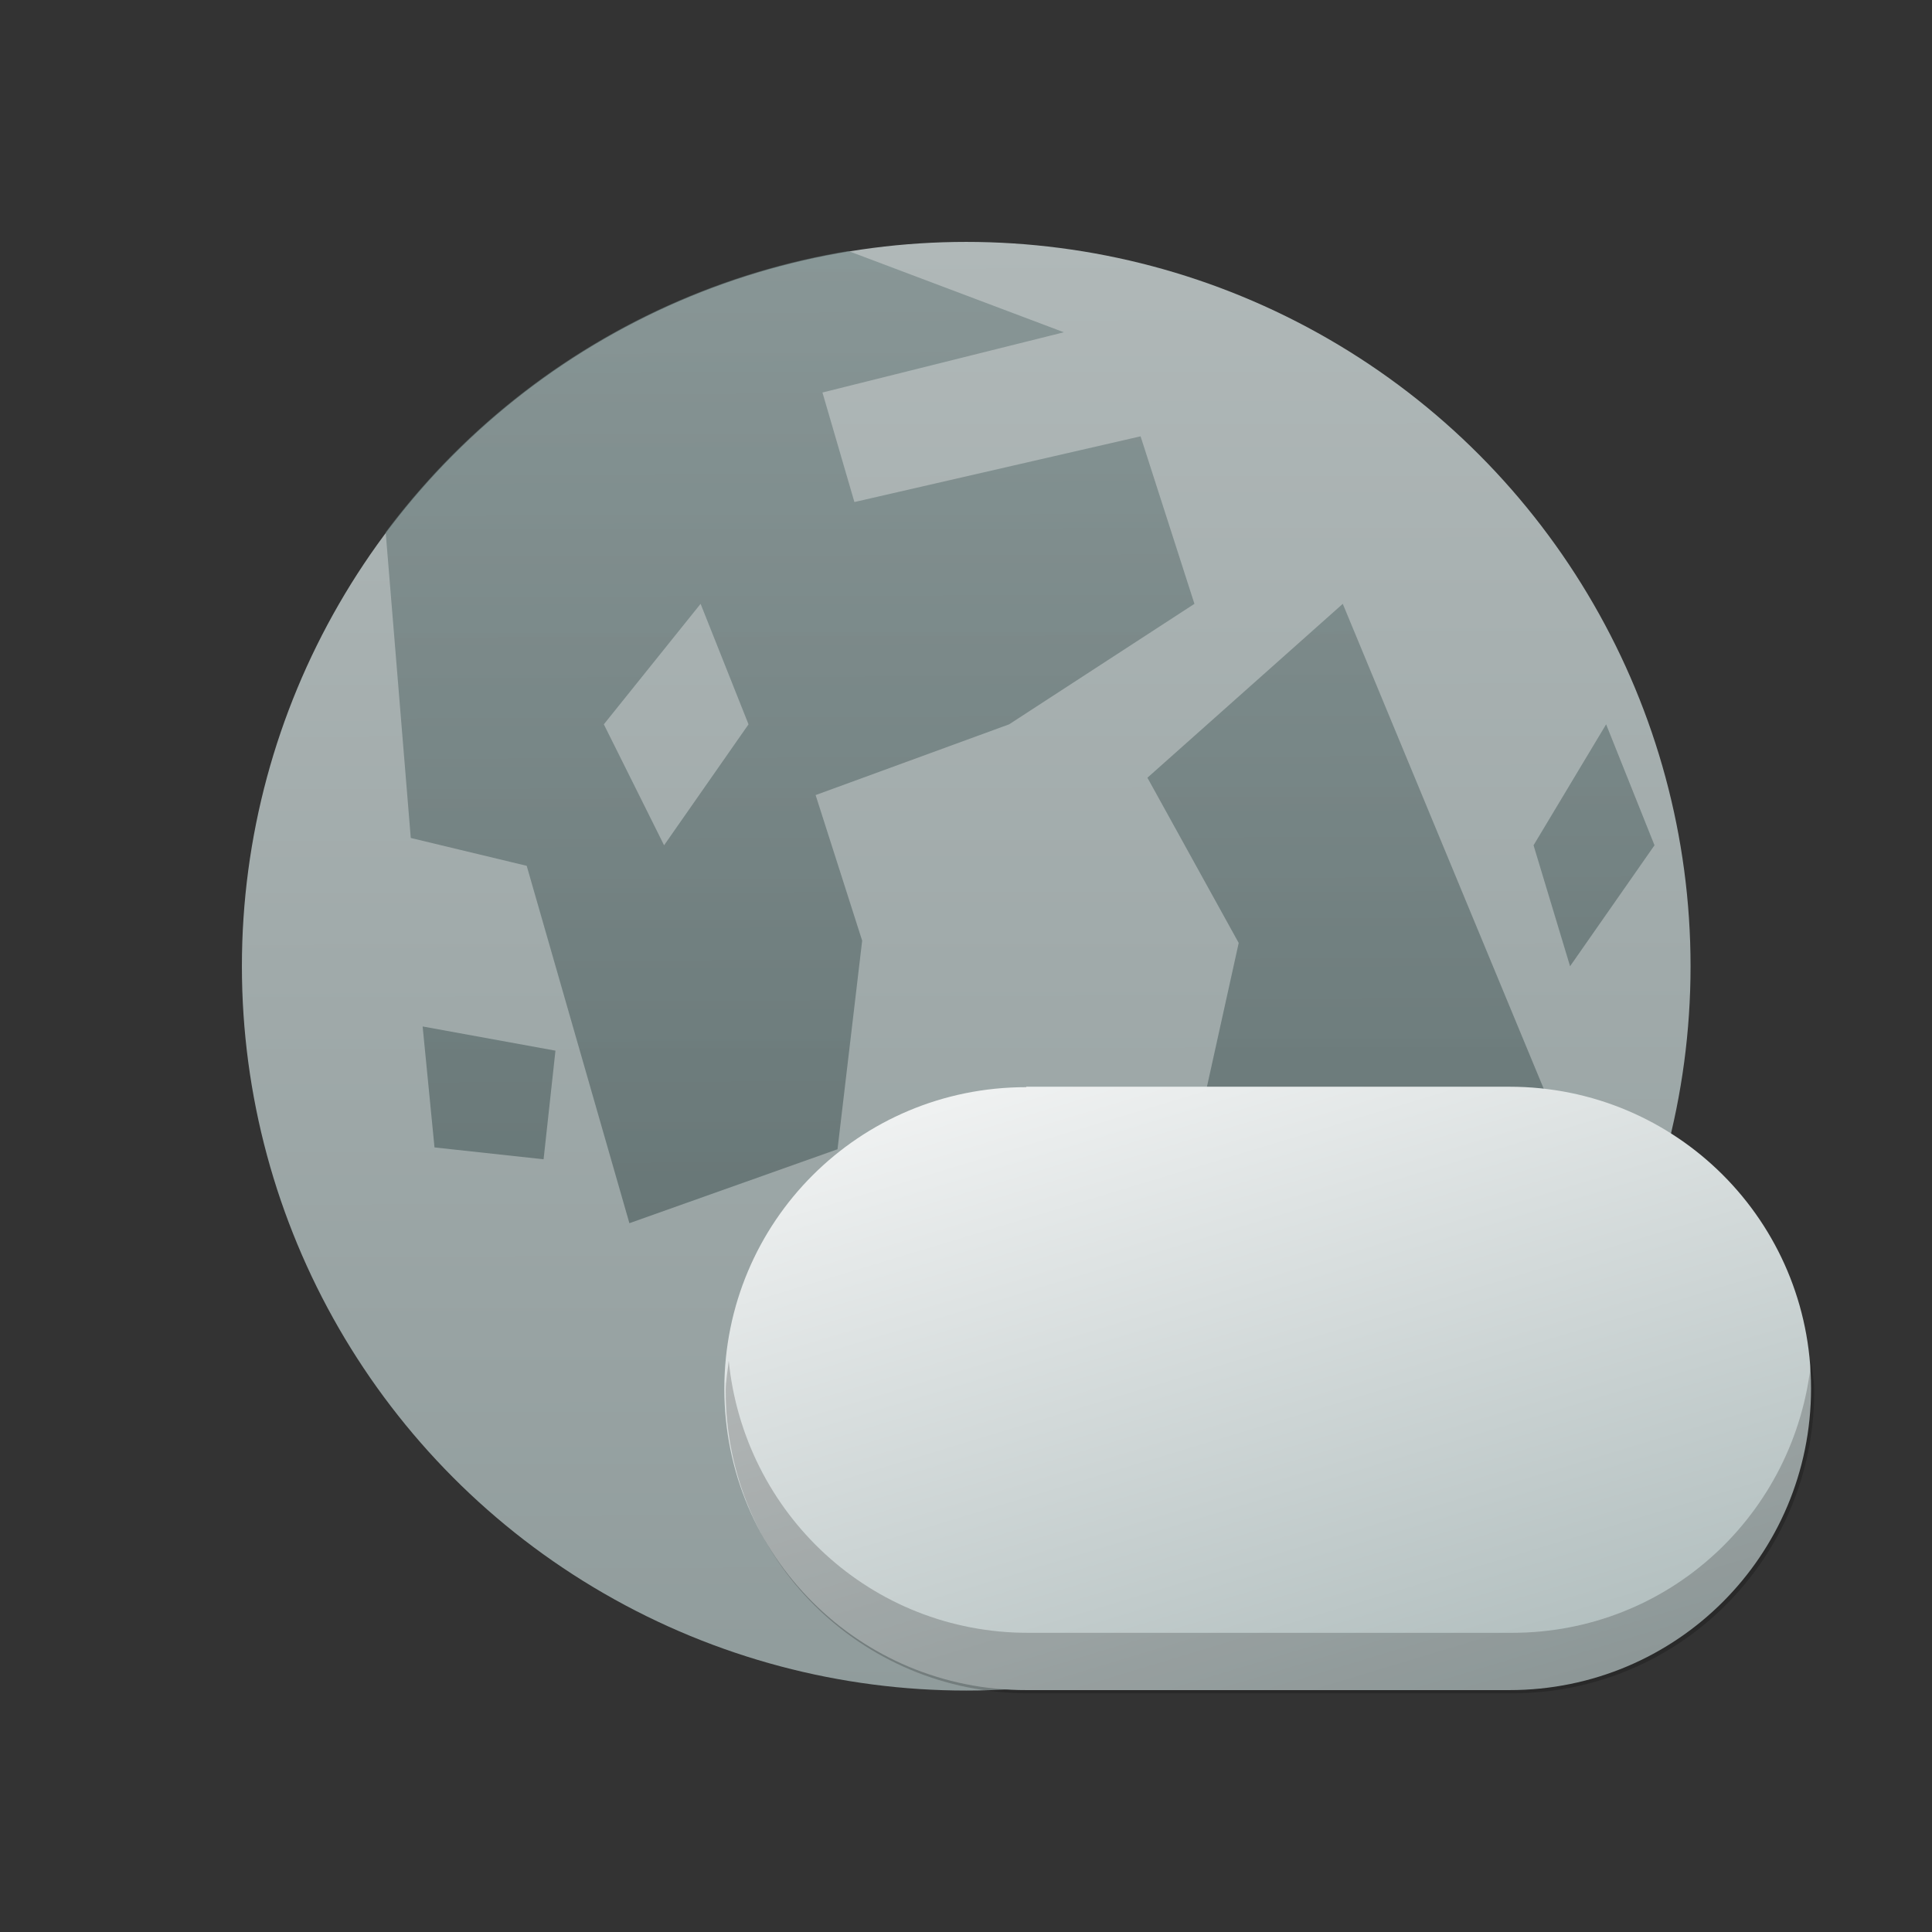 <?xml version="1.0" encoding="UTF-8" standalone="no"?>
<svg
   xmlns:dc="http://purl.org/dc/elements/1.1/"
   xmlns:cc="http://creativecommons.org/ns#"
   xmlns:rdf="http://www.w3.org/1999/02/22-rdf-syntax-ns#"
   xmlns:svg="http://www.w3.org/2000/svg"
   xmlns="http://www.w3.org/2000/svg"
   xmlns:xlink="http://www.w3.org/1999/xlink"
   xmlns:sodipodi="http://sodipodi.sourceforge.net/DTD/sodipodi-0.dtd"
   xmlns:inkscape="http://www.inkscape.org/namespaces/inkscape"
   width="16"
   height="16"
   viewBox="0 0 4.233 4.233"
   version="1.1"
   id="svg8"
   inkscape:version="1.0.1 (3bc2e813f5, 2020-09-07)"
   sodipodi:docname="weather-few-clouds-night-small.svg">
  <rect x="0" y="0" width="4.233" height="4.233" fill="#333333" stroke="none"/>
  <defs
     id="defs2">
    <linearGradient
       inkscape:collect="always"
       id="linearGradient943">
      <stop
         style="stop-color:#eff1f1;stop-opacity:1;"
         offset="0"
         id="stop939" />
      <stop
         style="stop-color:#b0bdbd;stop-opacity:1"
         offset="1"
         id="stop941" />
    </linearGradient>
    <linearGradient
       inkscape:collect="always"
       id="linearGradient914">
      <stop
         style="stop-color:#6f8181;stop-opacity:1;"
         offset="0"
         id="stop910" />
      <stop
         style="stop-color:#334545;stop-opacity:1"
         offset="1"
         id="stop912" />
    </linearGradient>
    <linearGradient
       inkscape:collect="always"
       id="linearGradient839">
      <stop
         style="stop-color:#b0b8b8;stop-opacity:1;"
         offset="0"
         id="stop835" />
      <stop
         style="stop-color:#909c9c;stop-opacity:1"
         offset="1"
         id="stop837" />
    </linearGradient>
    <linearGradient
       inkscape:collect="always"
       xlink:href="#linearGradient839"
       id="linearGradient841"
       x1="2.106"
       y1="0.531"
       x2="2.11"
       y2="3.719"
       gradientUnits="userSpaceOnUse" />
    <linearGradient
       inkscape:collect="always"
       xlink:href="#linearGradient914"
       id="linearGradient916"
       x1="1.706"
       y1="1.96"
       x2="1.74"
       y2="14.009"
       gradientUnits="userSpaceOnUse"
       gradientTransform="scale(0.265)" />
    <linearGradient
       inkscape:collect="always"
       xlink:href="#linearGradient943"
       id="linearGradient945"
       x1="2.912"
       y1="2.163"
       x2="3.376"
       y2="3.696"
       gradientUnits="userSpaceOnUse" />
  </defs>
  <sodipodi:namedview
     id="base"
     pagecolor="#ffffff"
     bordercolor="#666666"
     borderopacity="1.0"
     inkscape:pageopacity="0.0"
     inkscape:pageshadow="2"
     inkscape:zoom="30.375"
     inkscape:cx="9.7441983"
     inkscape:cy="11.531869"
     inkscape:document-units="px"
     inkscape:current-layer="svg8"
     inkscape:document-rotation="0"
     showgrid="false"
     units="px"
     inkscape:window-width="1177"
     inkscape:window-height="914"
     inkscape:window-x="208"
     inkscape:window-y="79"
     inkscape:window-maximized="0" />
  <circle
     style="fill:url(#linearGradient841);fill-opacity:1;stroke-width:0.375"
     id="path833"
     cx="2.117"
     cy="2.117"
     r="1.587" />
  <path
     id="rect843"
     style="opacity:0.6;fill:url(#linearGradient916);fill-opacity:1;stroke-width:0.564"
     d="M 1.859,0.55 A 1.587,1.587 0 0 0 0.845,1.166 L 0.9,1.836 1.154,1.897 1.379,2.68 1.835,2.518 1.889,2.061 1.787,1.742 2.211,1.587 2.617,1.323 2.499,0.956 1.872,1.1 1.802,0.86 2.331,0.728 Z M 1.535,1.323 1.64,1.587 1.455,1.852 1.323,1.587 Z m 1.407,0 L 2.514,1.704 2.714,2.066 2.619,2.496 2.646,3.175 2.858,2.778 2.91,2.381 3.074,2.718 3.086,3.187 3.552,2.795 Z M 3.519,1.587 3.36,1.852 3.44,2.117 3.625,1.852 Z M 0.926,2.249 0.952,2.514 1.191,2.54 1.217,2.302 Z" />
  <path
     id="rect937"
     style="opacity:1;fill:url(#linearGradient945);fill-opacity:1;stroke-width:0.354"
     d="m 2.249,2.381 h 1.058 c 0.366,0 0.661,0.295 0.661,0.661 0,0.366 -0.295,0.661 -0.661,0.661 H 2.249 C 1.883,3.704 1.587,3.409 1.587,3.043 c 0,-0.366 0.295,-0.661 0.661,-0.661 z" />
  <path
     id="rect948"
     style="opacity:0.2;fill:#000000;fill-opacity:1;stroke-width:1.156"
     d="M 6.025 11.25 C 6.017 11.333 6 11.414 6 11.5 C 6 12.885 7.115 14 8.5 14 L 12.5 14 C 13.885 14 15 12.885 15 11.5 C 15 11.414 14.983 11.333 14.975 11.25 C 14.848 12.515 13.799 13.5 12.5 13.5 L 8.5 13.5 C 7.201 13.5 6.152 12.515 6.025 11.25 z "
     transform="scale(0.265)" />
</svg>
